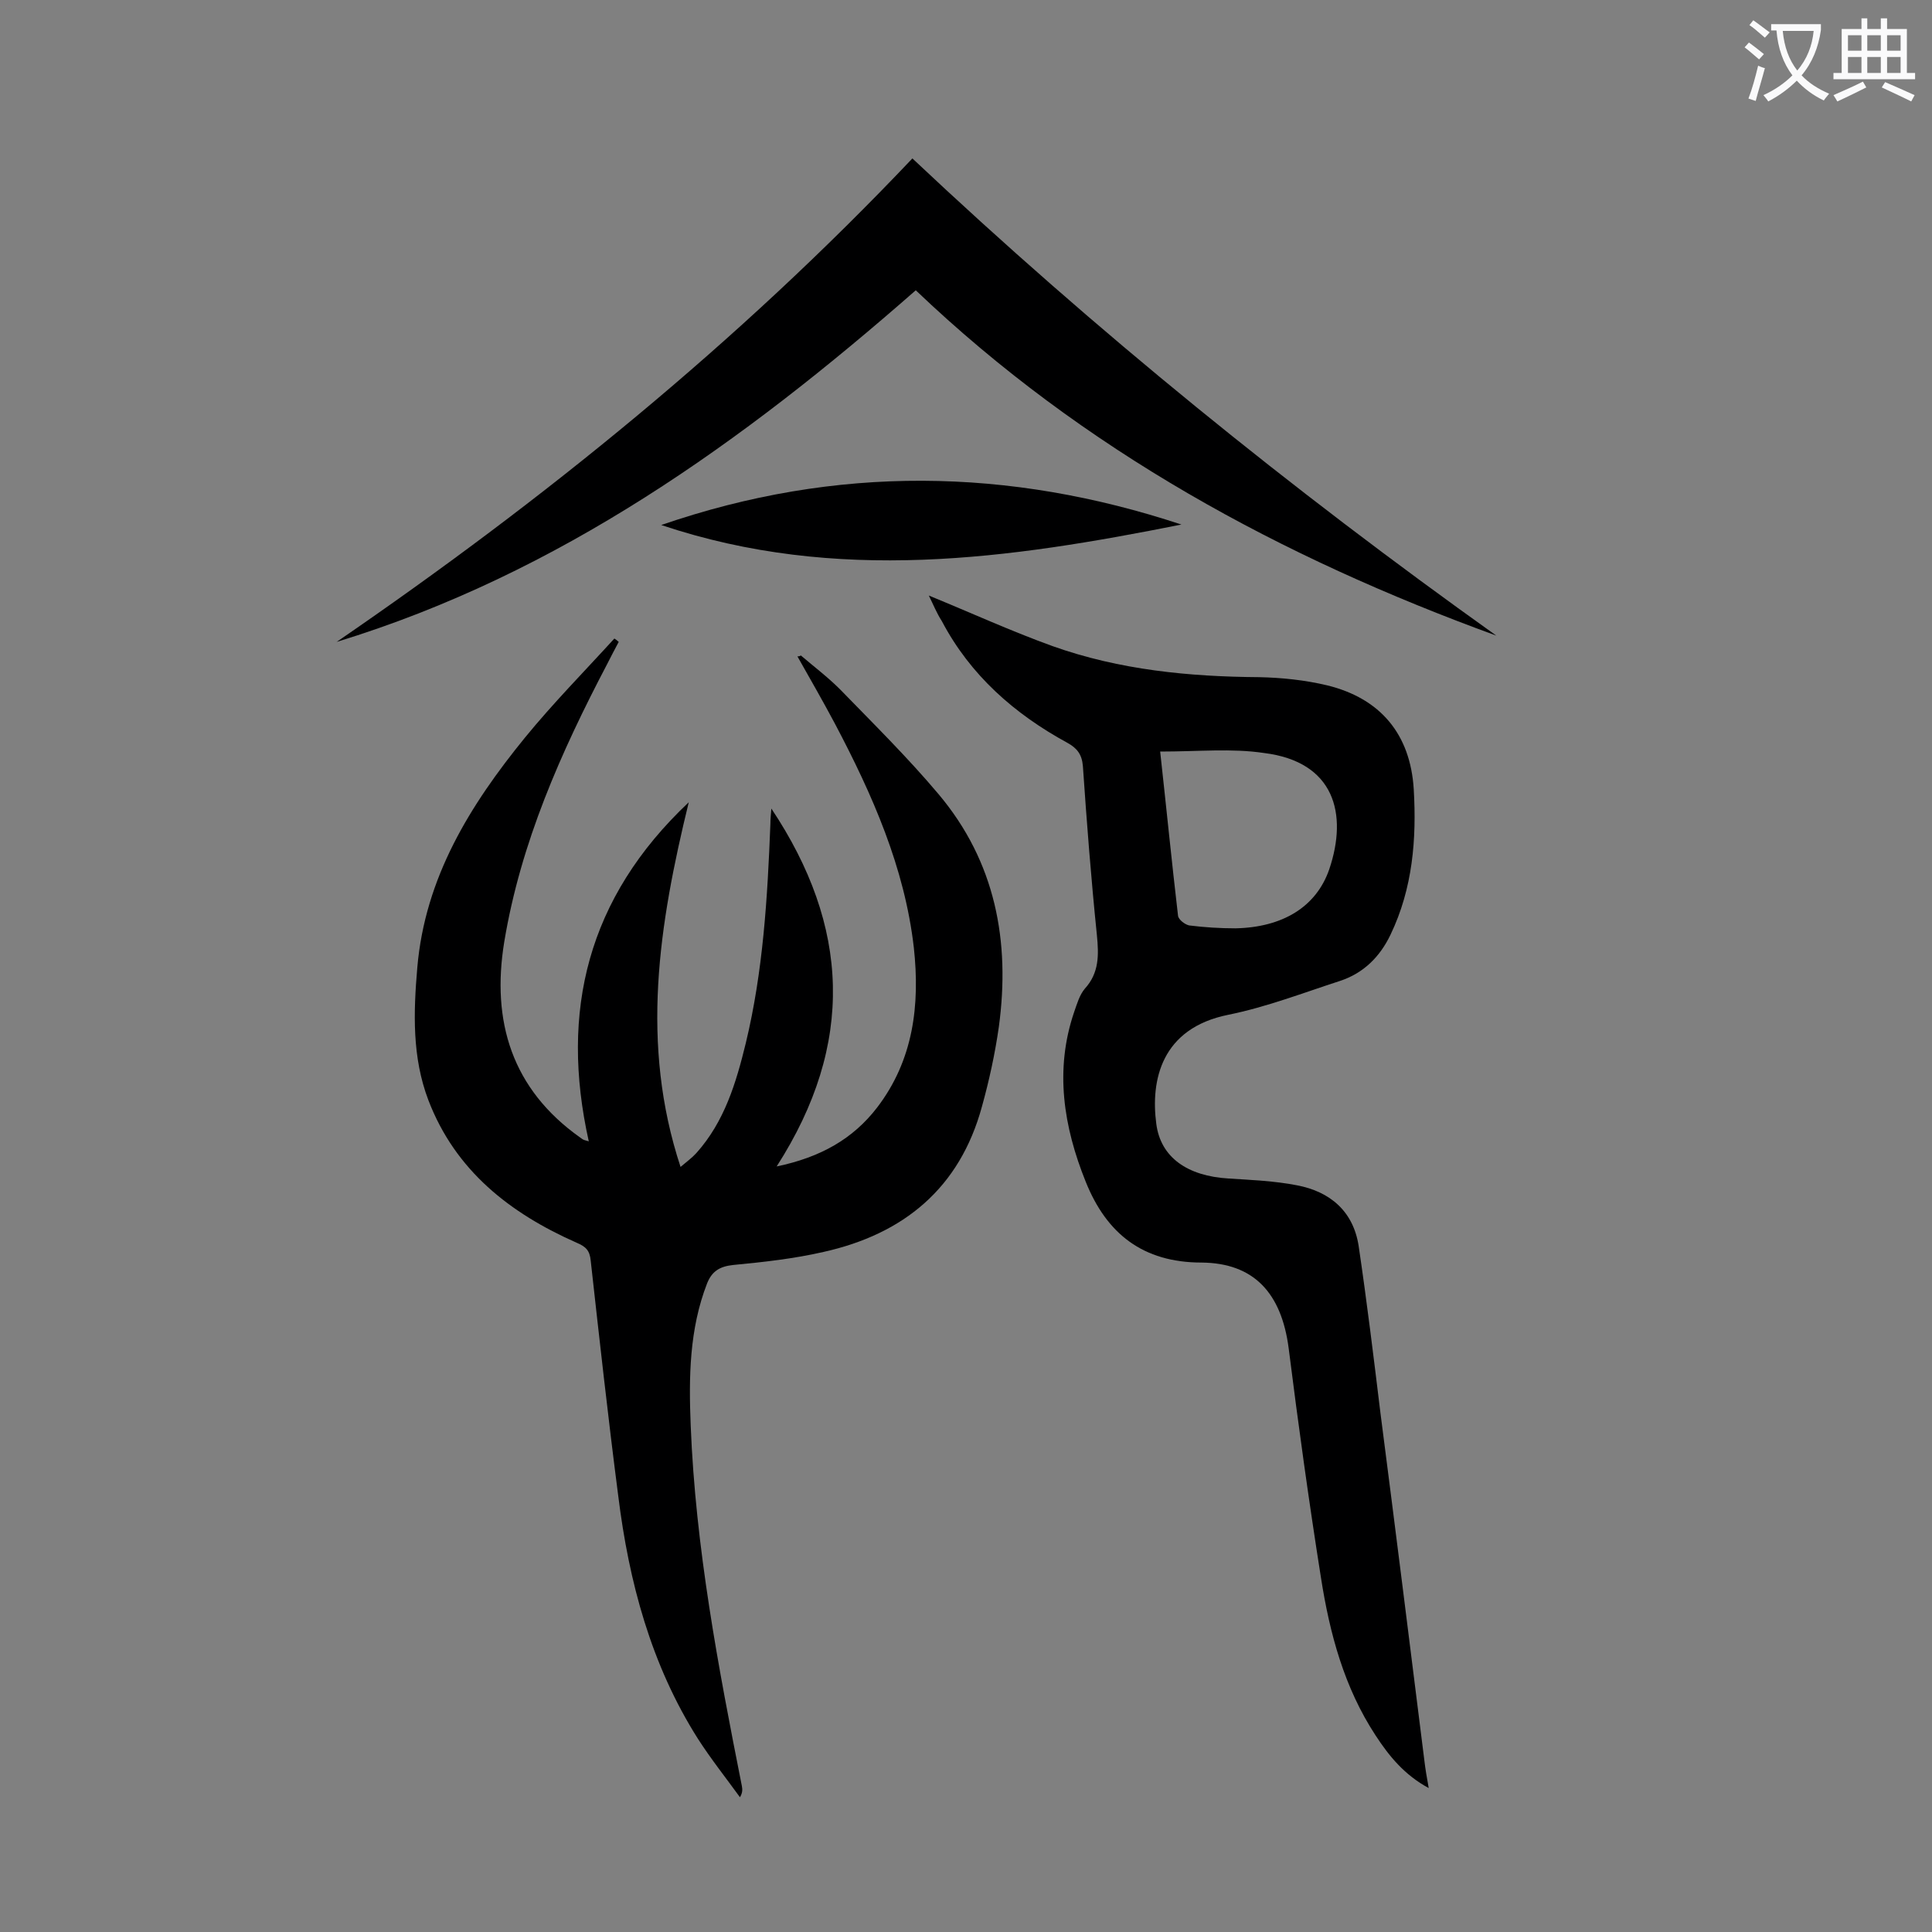 <svg enable-background="new 0 0 400 400" viewBox="0 0 400 400" xmlns="http://www.w3.org/2000/svg"><rect x="0" y="0" width="400" height="400" fill="#808080" stroke="none"/><g fill="#000001"><path d="m165.8 135.7c2.7 2.3 5.6 4.5 8.1 7 6.9 7.1 14 14.1 20.4 21.7 11.8 14 14.9 30.5 12.5 48.2-.8 5.6-2 11.1-3.5 16.5-4.6 16.9-16.2 26.4-32.8 30.1-6.1 1.4-12.4 2.1-18.7 2.7-2.8.3-4.4 1.3-5.4 3.8-3.7 9.5-3.8 19.5-3.4 29.4 1 25.3 5.7 50 10.6 74.7.1.6.2 1.3-.4 2.3-2.9-4-6-7.9-8.7-12.1-9.7-15.3-14.3-32.5-16.5-50.3-2.1-16.2-3.9-32.5-5.7-48.7-.2-2.1-1-2.9-2.9-3.7-13.8-6.1-25.1-14.9-30.7-29.5-3.4-8.9-3.1-18.2-2.3-27.5 1.6-18.6 10.9-33.6 22.3-47.6 5.8-7.1 12.3-13.7 18.5-20.5.3.2.6.4.9.7-.8 1.5-1.6 3-2.4 4.6-9.6 18.3-17.9 37-21.3 57.5-2.7 16.5 1.6 30.5 15.7 40.5.3.2.5.4.8.5.2.1.4.1 1 .3-6-26.9-.3-50.4 20.7-70.2-6.2 25.4-10.1 50-1.7 75.5 1.3-1.1 2.4-1.9 3.3-2.9 5.8-6.5 8.2-14.5 10.2-22.7 3.6-14.9 4.5-30.1 5.1-45.4 0-1 .1-1.9.2-3.2 16.2 24.3 17.4 48.7 1.1 74.1 9.1-1.9 15.8-5.7 20.8-12.2 7.5-9.8 8.9-21.2 7.6-33.1-1.9-16.6-8.6-31.7-16.3-46.3-2.5-4.7-5.2-9.4-7.8-14 .4 0 .6-.1.7-.2z"/><path d="m192.3 123.3c8.8 3.6 17.1 7.4 25.7 10.5 13.8 4.9 28.2 6.3 42.7 6.4 4.7.1 9.5.6 14.1 1.7 11 2.7 17.2 10.1 17.9 21.5.6 10.3-.2 20.5-4.8 30.1-2.2 4.6-5.6 8-10.5 9.6-7.7 2.5-15.2 5.4-23.1 7-13.9 2.8-16.1 13.6-14.9 22.6.9 6.9 6.4 10.8 15 11.3 4.7.3 9.5.5 14.1 1.4 6.9 1.3 11.7 5.4 12.8 12.6 1.7 11.5 3.1 23 4.5 34.5 3.1 24 6.1 48 9.1 72 .2 1.7.5 3.5.9 5.7-5-2.7-8.2-6.6-11-10.9-6.5-9.9-9.5-21.1-11.3-32.6-2.5-15.8-4.7-31.7-6.7-47.6-1.5-11.4-7.2-17.6-18-17.7-12.2 0-19.7-6-24-16.7-4.6-11.4-6.5-23.2-2.4-35.2.6-1.7 1.1-3.5 2.2-4.8 3-3.3 2.9-7 2.5-11.1-1.2-11.7-2.1-23.3-2.9-35-.2-2.4-1.2-3.7-3.2-4.8-11-6-20.1-14-26-25.2-1.1-1.7-1.8-3.5-2.7-5.3zm47.9 32.3c1.3 11.8 2.4 22.9 3.7 34 .1.8 1.4 1.8 2.3 2 3.2.4 6.4.6 9.6.6 9.7-.2 16.7-4.4 19.4-12.2 3.9-11.5 1.1-22.3-13.5-24.1-6.7-1-13.5-.3-21.5-.3z"/><path d="m309.8 131.6c-44.5-16.2-85.5-38.4-120.2-71.5-35.8 31.4-73.8 58.7-119.9 72.8 42.9-29.4 83.1-62 119.2-100.1 38 35.8 78.4 68.5 120.9 98.8z"/><path d="m136.9 108.7c36.3-12.5 72-11.9 107.7-.1-35.6 7.1-71.3 12.3-107.7.1z"/></g><path d="m362.1 8.8c1.1.8 2.1 1.6 3.1 2.4l-1 1.1c-1.3-1.1-2.3-2-3-2.5zm1.9 4.8c.5.2.9.4 1.4.5-.6 2.3-1.3 4.5-1.9 6.8l-1.5-.5c.8-2.1 1.4-4.3 2-6.8zm-1-9.4c1.3.9 2.4 1.8 3.4 2.5l-1 1.1c-1.4-1.2-2.4-2.1-3.2-2.6zm3.7 2.2v-1.4h10.3v1.2c-.5 3.6-1.8 6.8-4 9.4 1.5 1.6 3.4 2.8 5.7 3.8-.3.4-.7.8-1.1 1.4-2.3-1.1-4.1-2.5-5.6-4.1-1.6 1.6-3.6 3.1-5.9 4.3-.3-.5-.7-.9-1-1.3 2.4-1.1 4.4-2.5 6-4.1-1.9-2.5-3-5.6-3.3-9.3h-1.1zm8.8 0h-6.4c.3 3.3 1.3 6 3 8.2 2-2.3 3.1-5.1 3.4-8.2z" fill="#fafafb"/><path d="m385.3 3.8h1.3v2.2h2.8v-2.2h1.3v2.2h4.1v9.1h1.7v1.3h-16.9v-1.3h1.7v-9.1h4.1v-2.2zm.4 13.1.7 1.2c-1.8.9-3.8 1.9-6 2.9-.2-.4-.5-.8-.8-1.3 2.3-1 4.3-1.9 6.1-2.8zm-3.1-6.4h2.8v-3.2h-2.8zm0 4.6h2.8v-3.3h-2.8zm4-4.6h2.8v-3.2h-2.8zm0 4.6h2.8v-3.3h-2.8zm3.7 1.9c2.1.9 4.1 1.8 6.1 2.7l-.7 1.3c-2.2-1.1-4.2-2-6.1-2.9zm3.2-9.7h-2.8v3.2h2.8zm-2.8 7.8h2.8v-3.3h-2.8z" fill="#fafafb"/></svg>